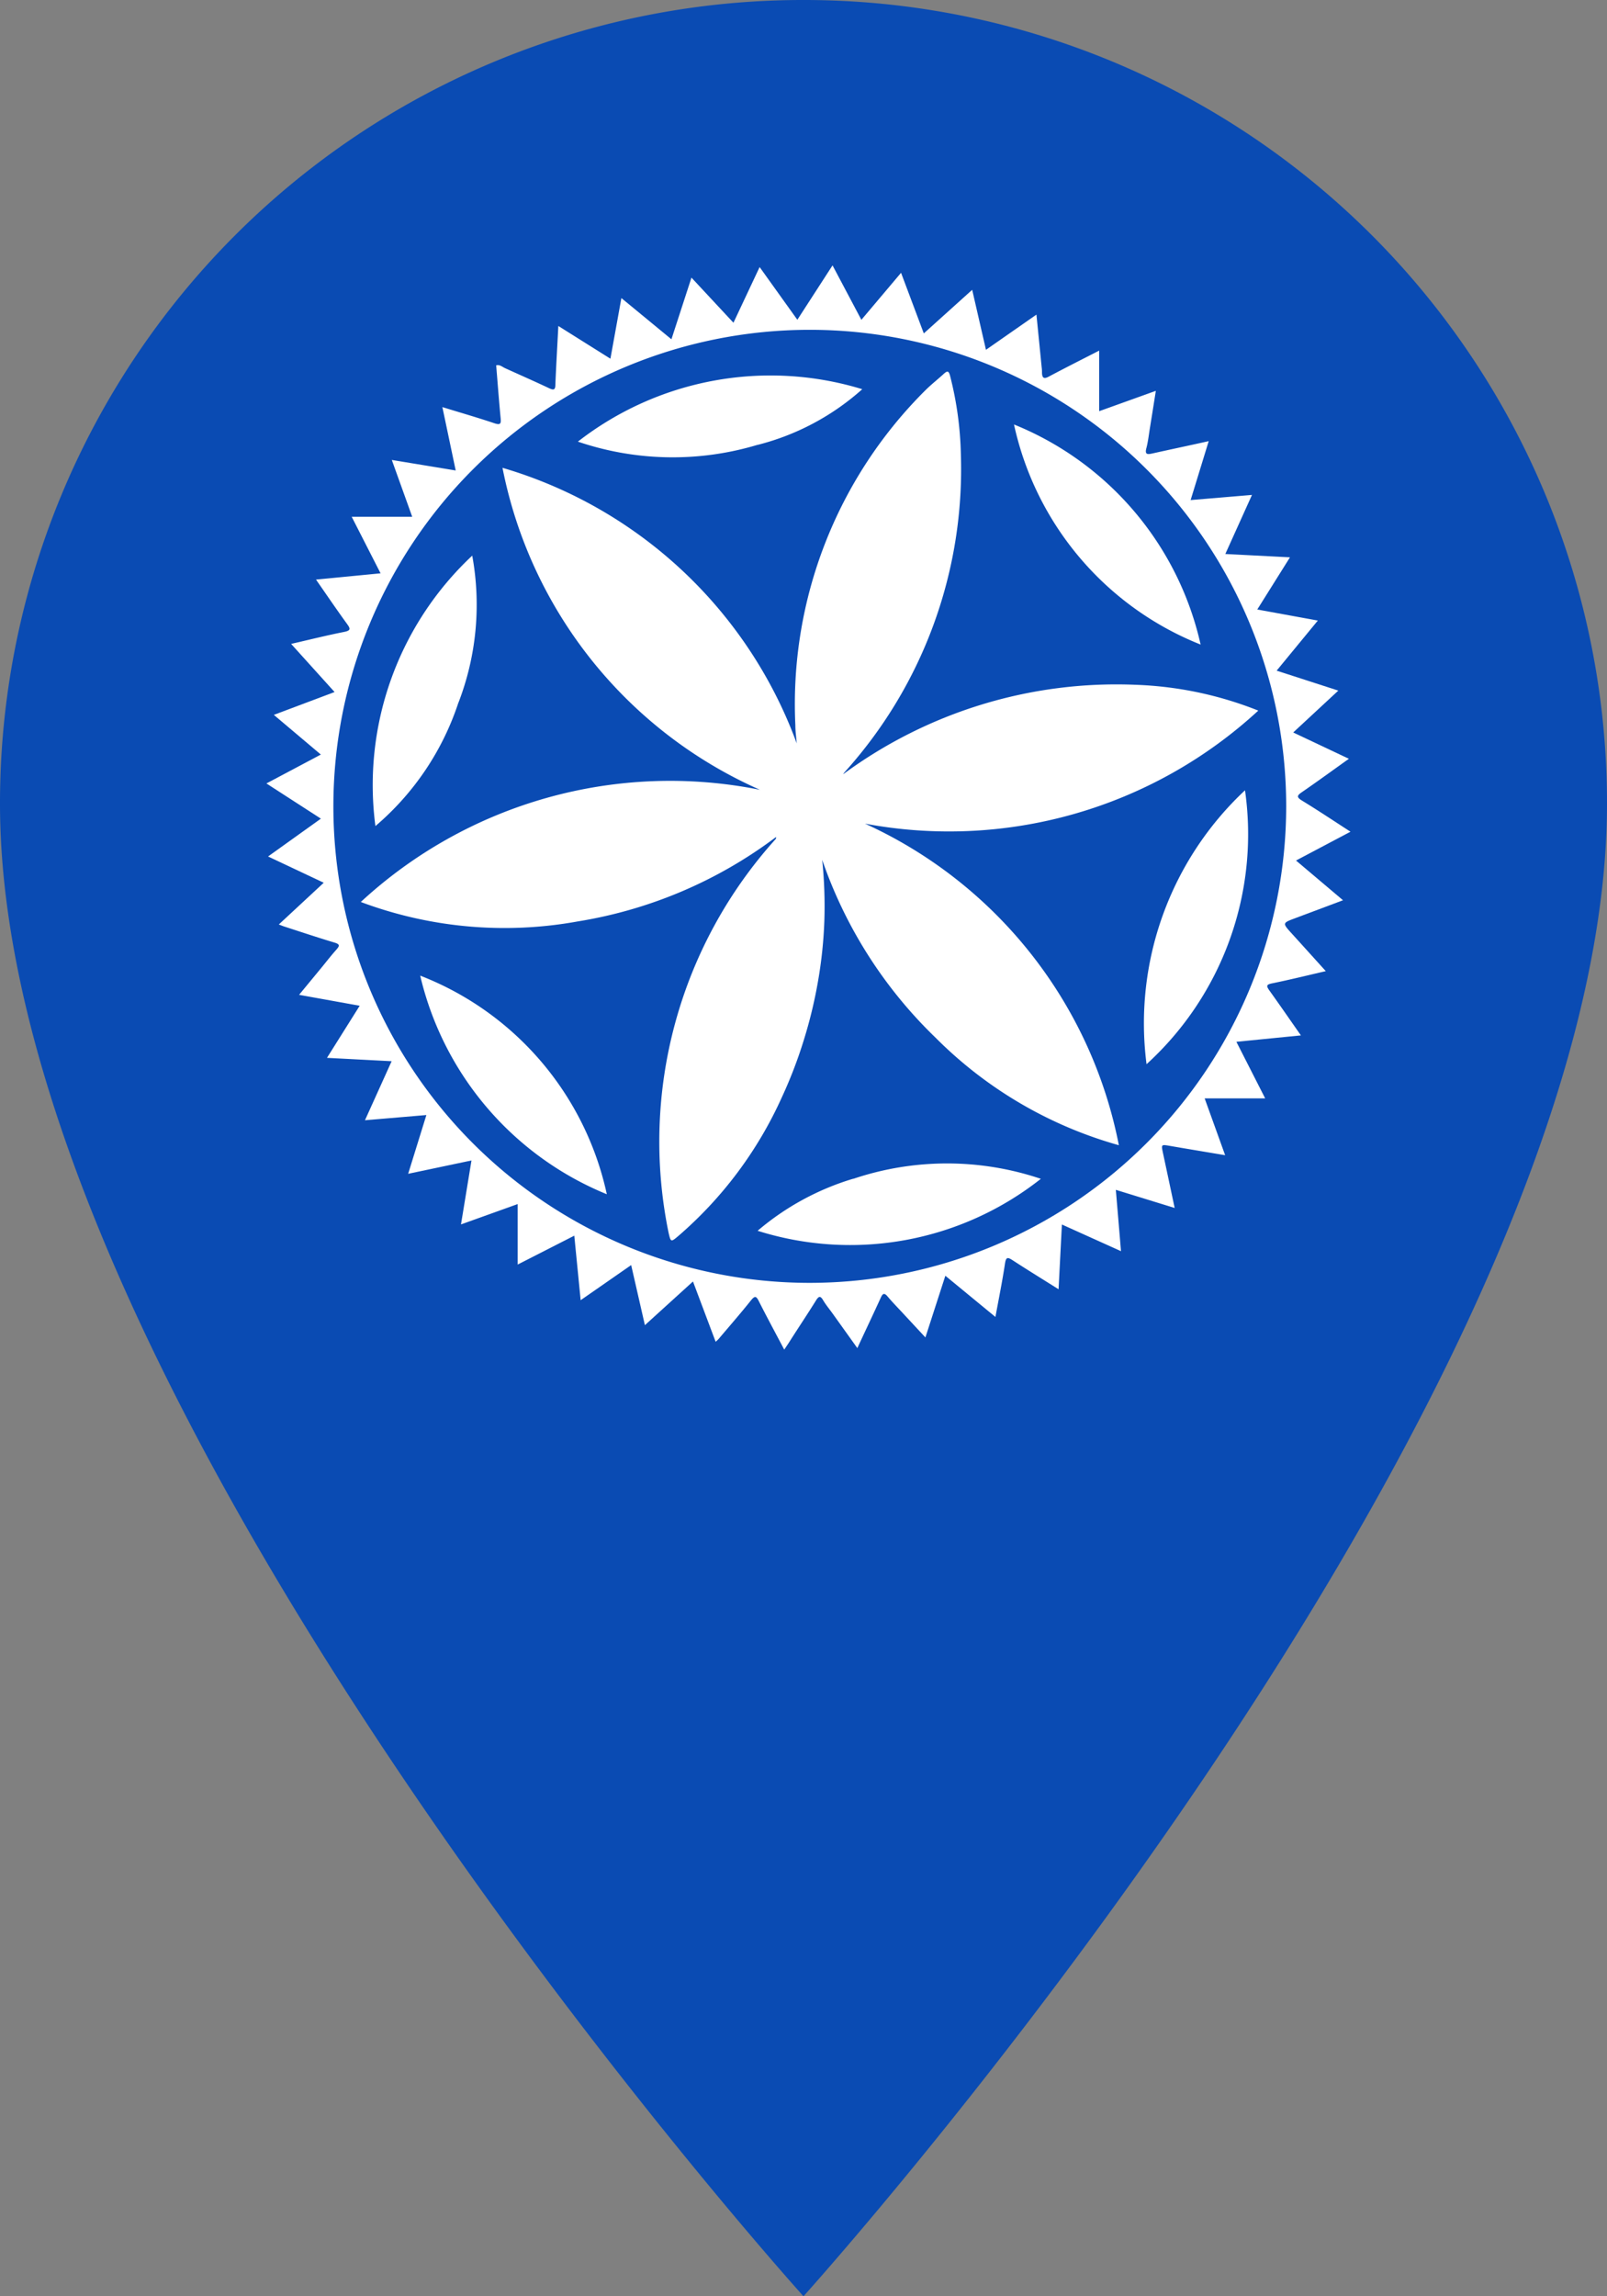 <svg id="marker" xmlns="http://www.w3.org/2000/svg" xmlns:xlink="http://www.w3.org/1999/xlink" width="36.167" height="51.667" viewBox="0 0 36.167 51.667">
  <rect x="0" y="0" width="36.167" height="51.667" fill="#808080" stroke="none"/>
  <defs>
    <clipPath id="clip-path">
      <rect id="Rectangle_60" data-name="Rectangle 60" width="24.398" height="24.396" fill="#fff"/>
    </clipPath>
  </defs>
  <path id="Path_3315" data-name="Path 3315" d="M23.083,2A18.07,18.07,0,0,0,5,20.083C5,33.646,23.083,53.667,23.083,53.667S41.167,33.646,41.167,20.083A18.07,18.07,0,0,0,23.083,2Z" transform="translate(-5 -2)" fill="#0a4bb3"/>
  <g id="Group_50" data-name="Group 50" transform="translate(5.996 5.971)" clip-path="url(#clip-path)">
    <path id="Path_143" data-name="Path 143" d="M122.165,43.349a5.588,5.588,0,0,0,2.355-1.253,7.06,7.06,0,0,0-6.4,1.18,6.628,6.628,0,0,0,4.043.072" transform="translate(-111.11 -39.31)" fill="#fff"/>
    <path id="Path_144" data-name="Path 144" d="M23.163,14.685c.348-.13.7-.262,1.067-.4l-1.058-.894,1.226-.648c-.376-.243-.729-.479-1.091-.7-.127-.078-.115-.114,0-.192.349-.24.69-.489,1.055-.749l-1.253-.592,1.015-.942-1.388-.449.927-1.127L22.3,7.743l.736-1.174-1.455-.075.6-1.329L20.8,5.281l.407-1.326c-.449.1-.863.187-1.276.279-.109.024-.164.018-.127-.121s.055-.3.08-.455c.044-.271.087-.543.133-.835l-1.275.458V1.918c-.375.192-.759.385-1.138.587-.107.057-.143.026-.149-.08,0-.043,0-.086-.007-.129-.038-.388-.077-.775-.118-1.188L16.194,1.9l-.31-1.35-1.089.981L14.283.167,13.39,1.225,12.741,0l-.792,1.224L11.1.038l-.589,1.253L9.566.276,9.115,1.663,7.989.736,7.742,2.1,6.57,1.364c-.024.459-.049.889-.067,1.32,0,.121-.04.128-.141.08-.328-.155-.659-.3-.991-.451-.062-.028-.118-.085-.2-.064.033.4.063.8.1,1.187.012.125,0,.163-.142.116-.377-.127-.76-.237-1.169-.363l.3,1.426L2.822,4.378l.459,1.278H1.919l.65,1.273-1.453.141c.241.346.462.672.693.99.082.112.1.157-.067.189-.39.077-.775.174-1.186.268L1.534,9.6l-1.367.514,1.058.893L0,11.657l1.226.792L.037,13.3l1.253.591-1.011.939c.055.021.083.033.112.043.38.123.76.25,1.142.365.119.036.119.07.045.154-.115.129-.221.265-.331.4l-.512.621,1.364.246-.736,1.172,1.455.076-.6,1.328L3.6,19.118,3.19,20.44l1.425-.3-.236,1.439,1.276-.458v1.361l1.274-.65.143,1.452,1.137-.79.309,1.352L9.6,22.863l.51,1.356a.8.8,0,0,0,.064-.059c.247-.292.5-.582.737-.879.083-.1.114-.088.169.021.183.362.376.719.574,1.094.041-.061.075-.111.108-.162.2-.316.411-.629.609-.948.063-.1.1-.1.159,0s.142.2.214.3l.555.776c.185-.4.358-.762.526-1.131.045-.1.08-.121.158-.027.1.119.207.228.312.341l.536.577.449-1.388,1.127.927c.076-.415.156-.807.215-1.2.023-.153.062-.147.173-.075.334.217.674.426,1.033.652l.075-1.457,1.33.6-.116-1.38,1.324.408c-.09-.424-.175-.825-.261-1.226-.044-.208-.046-.205.159-.17.405.07.811.137,1.238.209l-.461-1.279h1.362L21.83,17.47l1.452-.144c-.251-.359-.478-.688-.711-1.013-.07-.1-.07-.131.062-.158.4-.081.788-.178,1.209-.275-.265-.293-.511-.566-.759-.839-.223-.245-.223-.243.081-.356M12.225,22.894A10.722,10.722,0,1,1,22.951,12.164,10.731,10.731,0,0,1,12.225,22.894" fill="#fff"/>
    <path id="Path_145" data-name="Path 145" d="M42.42,113.335a6.123,6.123,0,0,0,.31-3.308,7.069,7.069,0,0,0-2.179,6.085,6.181,6.181,0,0,0,1.868-2.778" transform="translate(-38.098 -103.496)" fill="#fff"/>
    <path id="Path_146" data-name="Path 146" d="M287.63,65.261a6.993,6.993,0,0,0-4.2-4.952,6.911,6.911,0,0,0,4.2,4.952" transform="translate(-266.605 -56.729)" fill="#fff"/>
    <path id="Path_147" data-name="Path 147" d="M58.313,269.224a7.054,7.054,0,0,0,4.2,4.919,6.826,6.826,0,0,0-4.2-4.919" transform="translate(-54.852 -253.243)" fill="#fff"/>
    <path id="Path_148" data-name="Path 148" d="M332.9,205.139a7,7,0,0,0,2.216-6.163,7.179,7.179,0,0,0-2.216,6.163" transform="translate(-313.092 -187.165)" fill="#fff"/>
    <path id="Path_149" data-name="Path 149" d="M188.389,340.75a5.947,5.947,0,0,0-2.154,1.172,6.921,6.921,0,0,0,6.374-1.169,6.606,6.606,0,0,0-4.22,0" transform="translate(-175.18 -320.2)" fill="#fff"/>
    <path id="Path_150" data-name="Path 150" d="M47.07,50.461a10.27,10.27,0,0,0,8.89-2.536,8.22,8.22,0,0,0-2.766-.581,10.365,10.365,0,0,0-6.577,2.013.389.389,0,0,1,.028-.041,10.177,10.177,0,0,0,2.621-7.162,7.73,7.73,0,0,0-.241-1.755c-.032-.128-.066-.122-.147-.048-.137.125-.283.239-.414.37a9.955,9.955,0,0,0-2.923,7.53c0,.137.02.274.031.411a10.076,10.076,0,0,0-6.622-6.2,10.037,10.037,0,0,0,5.795,7.245,10.254,10.254,0,0,0-8.984,2.524,9.224,9.224,0,0,0,4.88.438,10.094,10.094,0,0,0,4.466-1.9c0,.026,0,.038-.008.045a10.162,10.162,0,0,0-2.411,8.859c.05.216.052.215.222.071a9,9,0,0,0,2.326-3.116,10.2,10.2,0,0,0,.49-1.273,10.421,10.421,0,0,0,.326-1.345,9.961,9.961,0,0,0,.142-1.36,10.106,10.106,0,0,0-.049-1.368,10.143,10.143,0,0,0,2.549,4,9.4,9.4,0,0,0,4.128,2.422,10.074,10.074,0,0,0-5.752-7.253" transform="translate(-33.637 -37.907)" fill="#fff"/>
  </g>
</svg>
